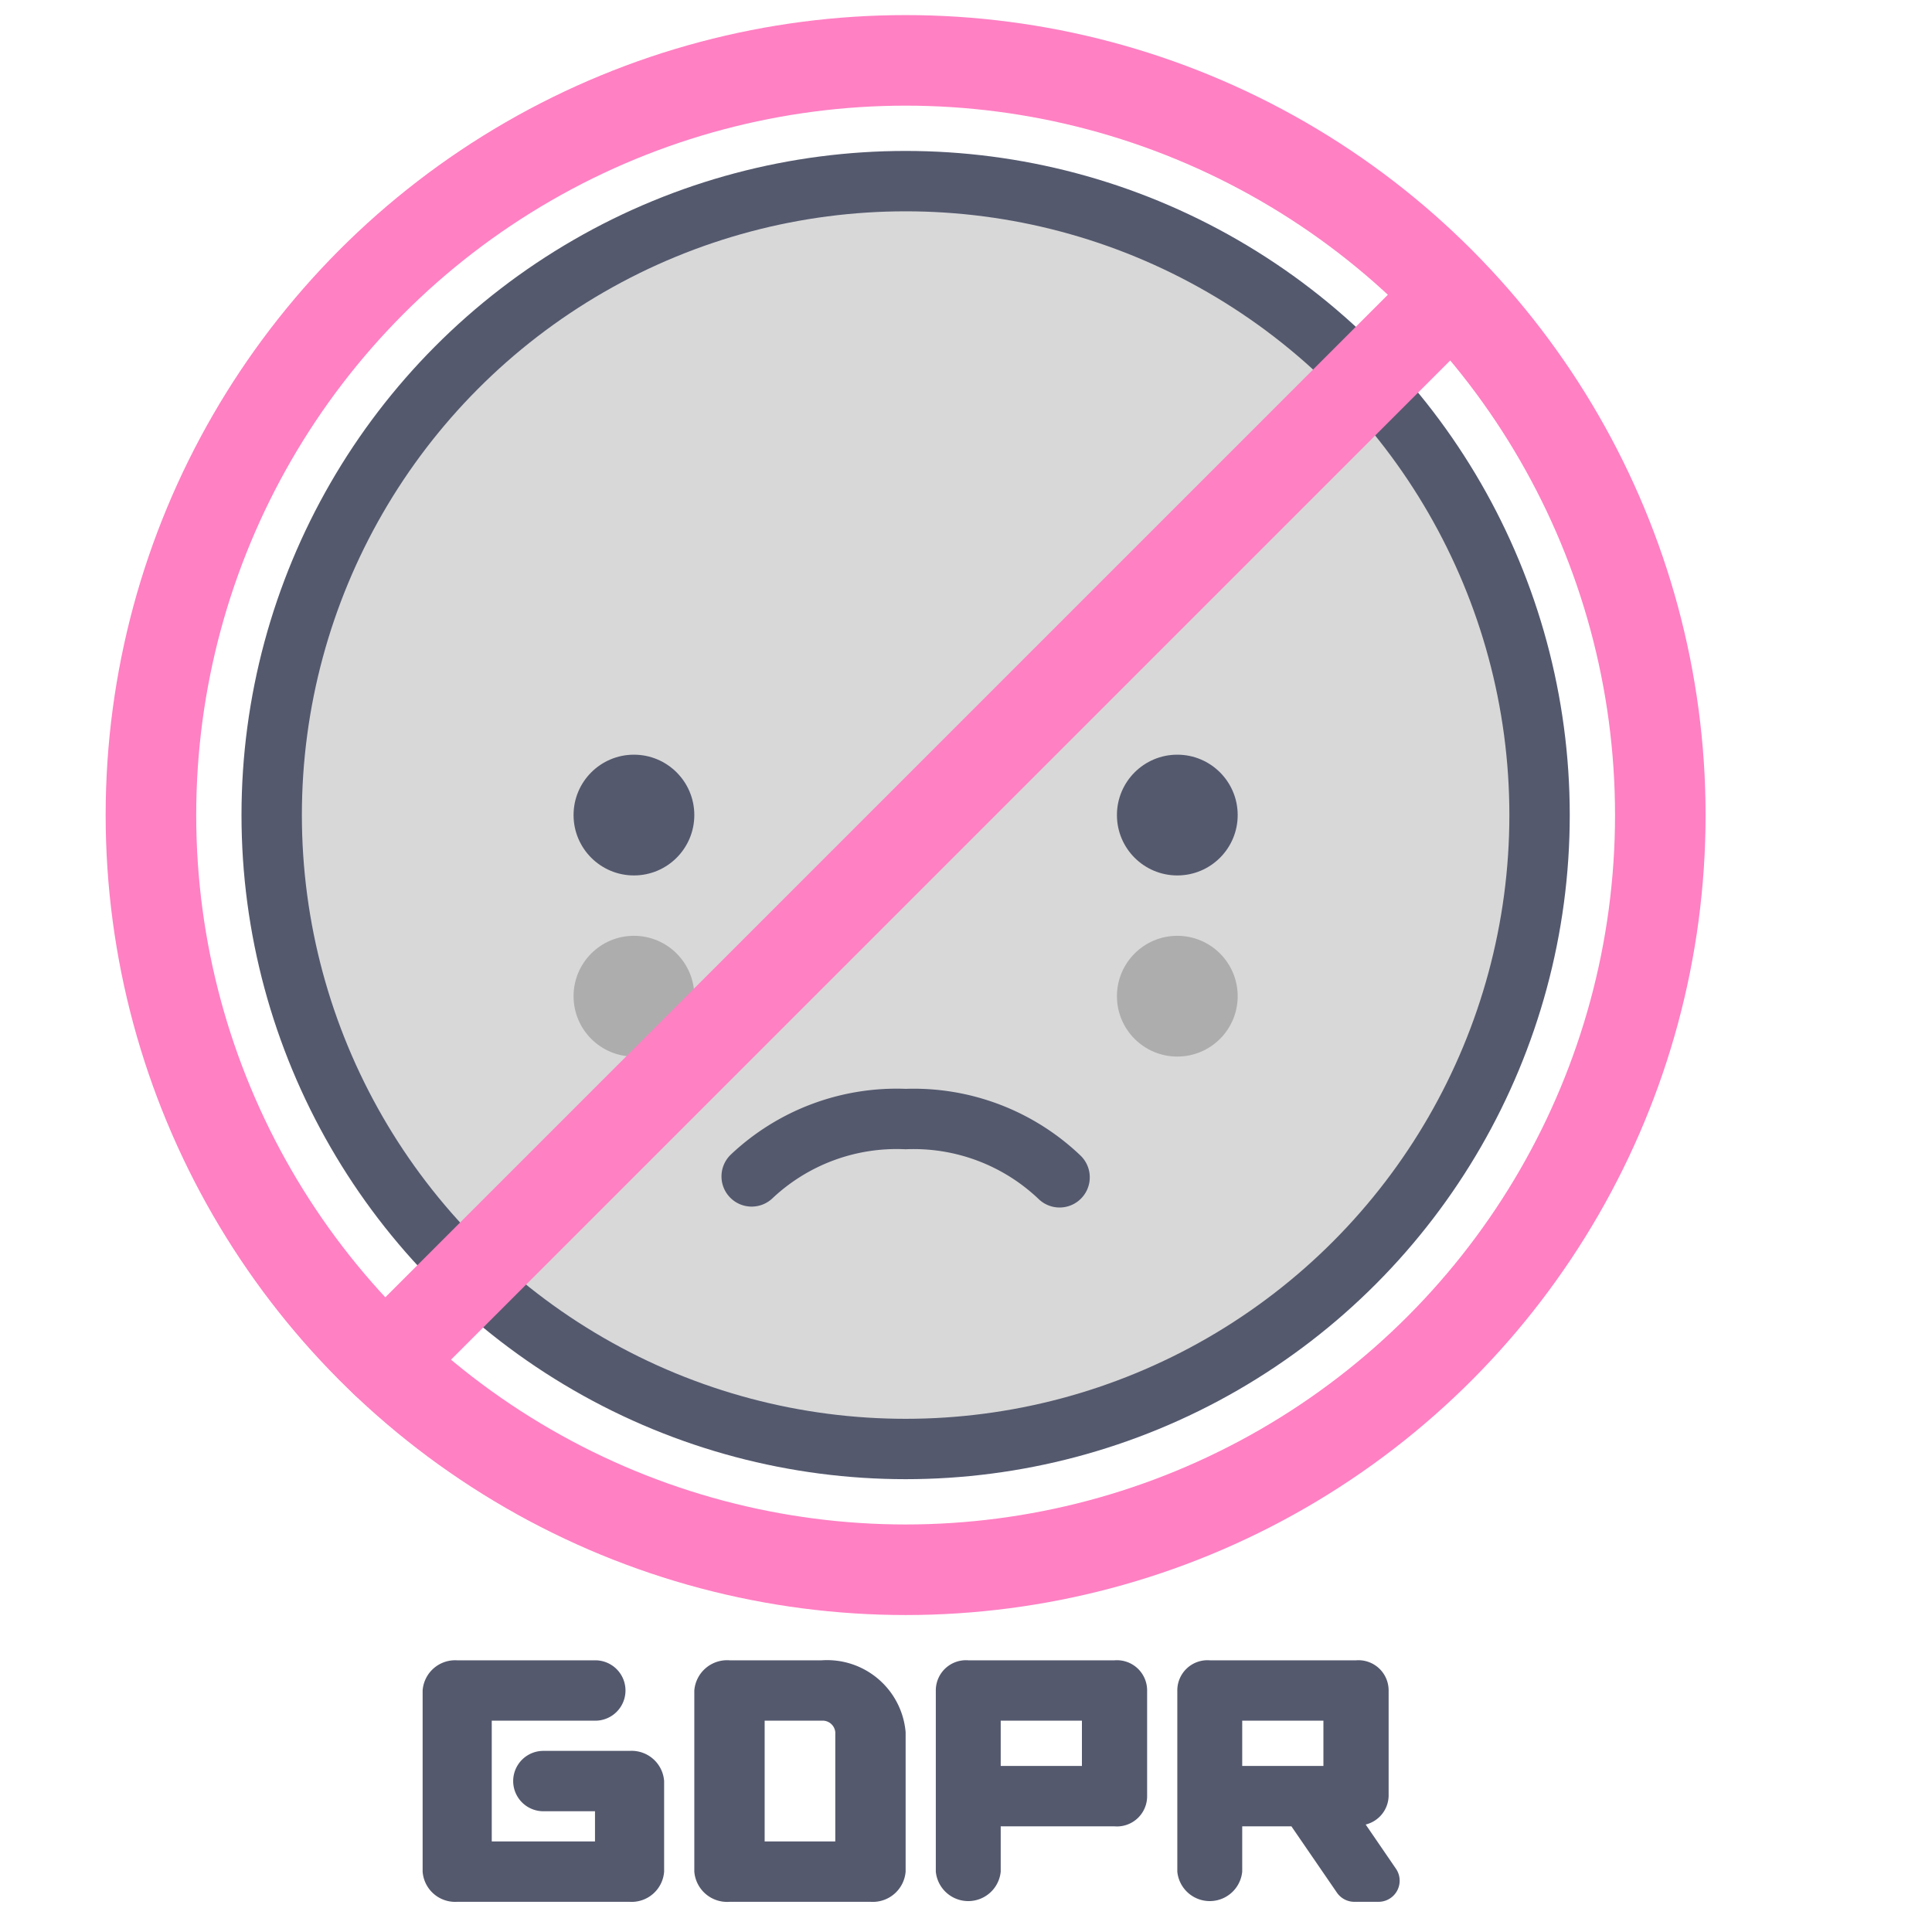 <?xml version="1.0" encoding="UTF-8" standalone="no"?> <svg xmlns="http://www.w3.org/2000/svg" viewBox="0 0 64 64"><defs><style>.cls-1{fill:#d8d8d8;}.cls-1,.cls-4{stroke:#54596e;stroke-width:2px;}.cls-1,.cls-3,.cls-4{stroke-linecap:round;stroke-linejoin:round;}.cls-2{fill:#54596e;}.cls-3,.cls-4{fill:none;}.cls-3{stroke:#ff80c3;stroke-width:3px;}.cls-5{fill:#adadad;}</style></defs><title>gdpr-compliance</title><g id="gdpr-compliance"><circle class="cls-1" cx="30" cy="27" r="21"/><path class="cls-2" d="M27.22,55H24.17A1.09,1.09,0,0,0,23,56v6a1.09,1.09,0,0,0,1.17,1h4.67A1.09,1.09,0,0,0,30,62V57.38A2.61,2.61,0,0,0,27.22,55Zm.45,6H25.33V57h1.89a.42.42,0,0,1,.45.38Z"/><path class="cls-2" d="M46.24,61.9l-1-1.46A1,1,0,0,0,46,59.5V56a1,1,0,0,0-1.08-1H40.08A1,1,0,0,0,39,56v6a1.08,1.08,0,0,0,2.15,0V60.5h1.63l1.51,2.2a.7.7,0,0,0,.58.3h.8A.7.7,0,0,0,46.24,61.9ZM41.15,57h2.69v1.5H41.15Z"/><path class="cls-2" d="M20.86,58H18a1,1,0,1,0,0,2h1.71v1H16.29V57h3.43a1,1,0,1,0,0-2H15.14A1.08,1.08,0,0,0,14,56v6a1.08,1.08,0,0,0,1.14,1h5.71A1.08,1.08,0,0,0,22,62V59A1.08,1.08,0,0,0,20.86,58Z"/><path class="cls-2" d="M36.92,55H32.08A1,1,0,0,0,31,56v6a1.08,1.08,0,0,0,2.15,0V60.5h3.77a1,1,0,0,0,1.08-1V56A1,1,0,0,0,36.92,55Zm-1.08,3.5H33.15V57h2.69Z"/><circle class="cls-3" cx="30" cy="27" r="25"/><path class="cls-4" d="M35.1,39A7,7,0,0,0,30,37.07a7,7,0,0,0-5.1,1.9"/><circle class="cls-2" cx="21" cy="27" r="2"/><circle class="cls-2" cx="39" cy="27" r="2"/><circle class="cls-5" cx="39" cy="33" r="2"/><circle class="cls-5" cx="21" cy="33" r="2"/><line class="cls-3" x1="12.76" y1="45.1" x2="47.67" y2="10.19"/></g></svg>